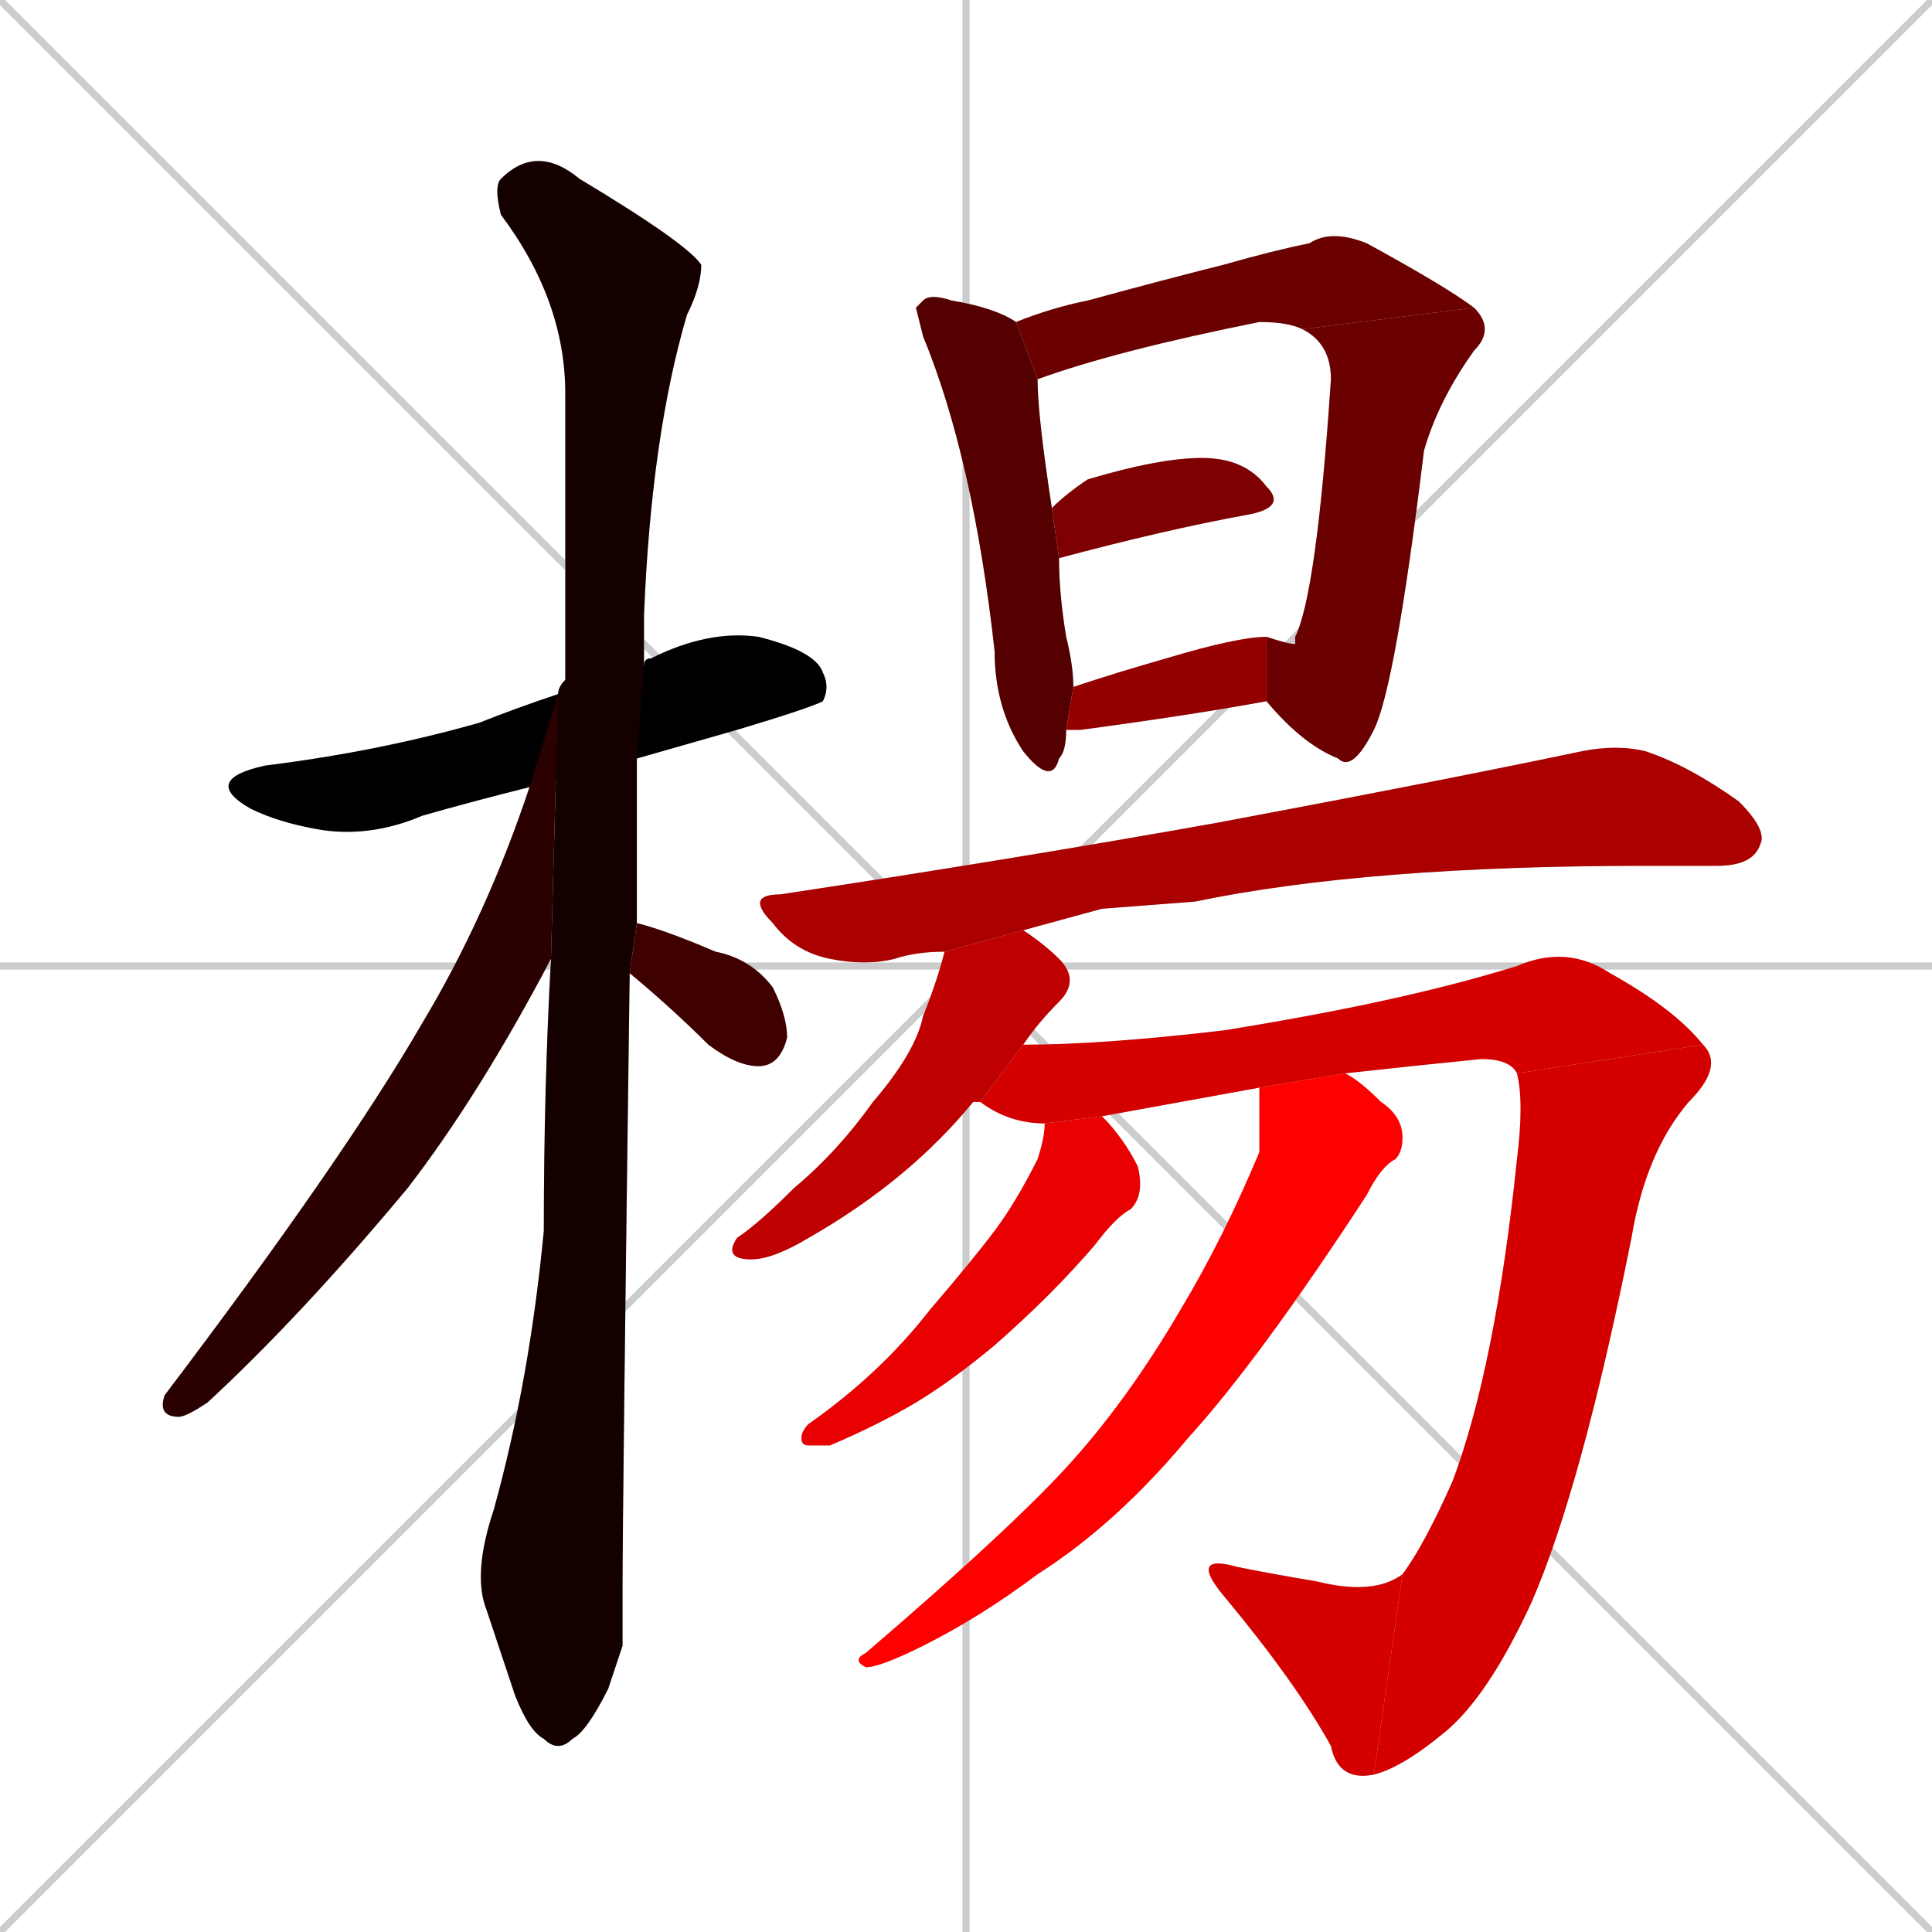 <svg xmlns="http://www.w3.org/2000/svg" xmlns:xlink="http://www.w3.org/1999/xlink" width="270" height="270"><path d="M 0 0 L 270 270 M 270 0 L 0 270 M 135 0 L 135 270 M 0 135 L 270 135" stroke="#CCCCCC" /><path d="M 74 110 Q 66 112 59 114 Q 52 117 45 116 Q 39 115 35 113 Q 28 109 37 107 Q 53 105 67 101 Q 72 99 78 97 L 90 93 Q 90 92 91 92 Q 99 88 106 89 Q 114 91 115 94 Q 116 96 115 98 Q 113 99 103 102 Q 96 104 89 106" fill="#CCCCCC"/><path d="M 87 230 L 85 236 Q 82 242 80 243 Q 78 245 76 243 Q 74 242 72 237 Q 70 231 68 225 Q 66 220 69 211 Q 74 193 76 172 Q 76 152 77 134 L 78 97 Q 78 96 79 95 Q 79 74 79 55 Q 79 42 70 30 Q 69 26 70 25 Q 75 20 81 25 Q 96 34 98 37 Q 98 40 96 44 Q 91 61 90 86 Q 90 89 90 93 L 89 106 Q 89 118 89 129 L 88 136 Q 87 211 87 222" fill="#CCCCCC"/><path d="M 77 134 Q 67 153 57 166 Q 42 184 29 196 Q 26 198 25 198 Q 22 198 23 195 Q 48 162 59 143 Q 68 128 74 110 L 78 97" fill="#CCCCCC"/><path d="M 89 129 Q 93 130 100 133 Q 105 134 108 138 Q 110 142 110 145 Q 109 149 106 149 Q 103 149 99 146 Q 94 141 88 136" fill="#CCCCCC"/><path d="M 128 43 L 129 42 Q 130 41 133 42 Q 139 43 142 45 L 145 53 Q 145 58 147 71 L 148 78 Q 148 83 149 89 Q 150 93 150 96 L 149 102 Q 149 105 148 106 Q 147 110 143 105 Q 139 99 139 91 Q 136 64 129 47" fill="#CCCCCC"/><path d="M 142 45 Q 147 43 152 42 Q 163 39 171 37 Q 178 35 183 34 Q 186 32 191 34 Q 202 40 206 43 L 182 46 Q 180 45 176 45 Q 156 49 145 53" fill="#CCCCCC"/><path d="M 206 43 Q 209 46 206 49 Q 201 56 199 63 Q 195 96 192 102 Q 189 108 187 106 Q 182 104 177 98 L 177 89 Q 180 90 181 90 Q 181 89 181 89 Q 184 83 186 53 Q 186 48 182 46" fill="#CCCCCC"/><path d="M 147 71 Q 149 69 152 67 Q 162 64 168 64 Q 174 64 177 68 Q 180 71 174 72 Q 163 74 148 78 L 148 78" fill="#CCCCCC"/><path d="M 177 98 Q 166 100 151 102 Q 150 102 149 102 L 150 96 Q 156 94 163 92 Q 173 89 177 89" fill="#CCCCCC"/><path d="M 154 127 L 143 130 L 132 133 Q 128 133 125 134 Q 121 135 116 134 Q 111 133 108 129 Q 104 125 109 125 Q 142 120 170 115 Q 202 109 221 105 Q 226 104 230 105 Q 236 107 243 112 Q 247 116 246 118 Q 245 121 240 121 Q 235 121 230 121 Q 191 121 167 126" fill="#CCCCCC"/><path d="M 143 130 Q 146 132 148 134 Q 151 137 148 140 Q 145 143 143 146 L 137 154 Q 137 154 136 154 Q 127 165 113 173 Q 108 176 105 176 Q 101 176 103 173 Q 106 171 111 166 Q 117 161 122 154 Q 128 147 129 142 Q 131 137 132 133" fill="#CCCCCC"/><path d="M 143 146 Q 154 146 171 144 Q 196 140 212 135 Q 219 132 225 136 Q 234 141 238 146 L 212 150 Q 211 148 207 148 Q 197 149 188 150 L 176 152 Q 165 154 154 156 L 146 157 Q 141 157 137 154" fill="#CCCCCC"/><path d="M 238 146 Q 241 149 236 154 Q 230 161 228 173 Q 221 208 214 224 Q 208 237 202 242 Q 196 247 192 248 L 196 220 Q 199 216 203 207 Q 209 191 212 162 Q 213 154 212 150" fill="#CCCCCC"/><path d="M 192 248 Q 187 249 186 244 Q 181 235 171 223 Q 166 217 173 219 Q 178 220 184 221 Q 192 223 196 220" fill="#CCCCCC"/><path d="M 154 156 Q 157 159 159 163 Q 160 167 158 169 Q 156 170 153 174 Q 147 181 139 188 Q 133 193 128 196 Q 123 199 116 202 Q 114 202 113 202 Q 112 202 112 201 Q 112 200 113 199 Q 123 192 130 183 Q 136 176 139 172 Q 142 168 145 162 Q 146 159 146 157" fill="#CCCCCC"/><path d="M 188 150 Q 190 151 193 154 Q 196 156 196 159 Q 196 161 195 162 Q 193 163 191 167 Q 176 190 166 201 Q 156 213 145 220 Q 137 226 129 230 Q 123 233 121 233 Q 119 232 121 231 Q 142 213 150 204 Q 158 195 165 183 Q 171 173 176 161 Q 176 155 176 152" fill="#CCCCCC"/><path d="M 74 110 Q 66 112 59 114 Q 52 117 45 116 Q 39 115 35 113 Q 28 109 37 107 Q 53 105 67 101 Q 72 99 78 97 L 90 93 Q 90 92 91 92 Q 99 88 106 89 Q 114 91 115 94 Q 116 96 115 98 Q 113 99 103 102 Q 96 104 89 106" fill="#000000" /><path d="M 87 230 L 85 236 Q 82 242 80 243 Q 78 245 76 243 Q 74 242 72 237 Q 70 231 68 225 Q 66 220 69 211 Q 74 193 76 172 Q 76 152 77 134 L 78 97 Q 78 96 79 95 Q 79 74 79 55 Q 79 42 70 30 Q 69 26 70 25 Q 75 20 81 25 Q 96 34 98 37 Q 98 40 96 44 Q 91 61 90 86 Q 90 89 90 93 L 89 106 Q 89 118 89 129 L 88 136 Q 87 211 87 222" fill="#150000" /><path d="M 77 134 Q 67 153 57 166 Q 42 184 29 196 Q 26 198 25 198 Q 22 198 23 195 Q 48 162 59 143 Q 68 128 74 110 L 78 97" fill="#2a0000" /><path d="M 89 129 Q 93 130 100 133 Q 105 134 108 138 Q 110 142 110 145 Q 109 149 106 149 Q 103 149 99 146 Q 94 141 88 136" fill="#3f0000" /><path d="M 128 43 L 129 42 Q 130 41 133 42 Q 139 43 142 45 L 145 53 Q 145 58 147 71 L 148 78 Q 148 83 149 89 Q 150 93 150 96 L 149 102 Q 149 105 148 106 Q 147 110 143 105 Q 139 99 139 91 Q 136 64 129 47" fill="#550000" /><path d="M 142 45 Q 147 43 152 42 Q 163 39 171 37 Q 178 35 183 34 Q 186 32 191 34 Q 202 40 206 43 L 182 46 Q 180 45 176 45 Q 156 49 145 53" fill="#6a0000" /><path d="M 206 43 Q 209 46 206 49 Q 201 56 199 63 Q 195 96 192 102 Q 189 108 187 106 Q 182 104 177 98 L 177 89 Q 180 90 181 90 Q 181 89 181 89 Q 184 83 186 53 Q 186 48 182 46" fill="#6a0000" /><path d="M 147 71 Q 149 69 152 67 Q 162 64 168 64 Q 174 64 177 68 Q 180 71 174 72 Q 163 74 148 78 L 148 78" fill="#7f0000" /><path d="M 177 98 Q 166 100 151 102 Q 150 102 149 102 L 150 96 Q 156 94 163 92 Q 173 89 177 89" fill="#940000" /><path d="M 154 127 L 143 130 L 132 133 Q 128 133 125 134 Q 121 135 116 134 Q 111 133 108 129 Q 104 125 109 125 Q 142 120 170 115 Q 202 109 221 105 Q 226 104 230 105 Q 236 107 243 112 Q 247 116 246 118 Q 245 121 240 121 Q 235 121 230 121 Q 191 121 167 126" fill="#aa0000" /><path d="M 143 130 Q 146 132 148 134 Q 151 137 148 140 Q 145 143 143 146 L 137 154 Q 137 154 136 154 Q 127 165 113 173 Q 108 176 105 176 Q 101 176 103 173 Q 106 171 111 166 Q 117 161 122 154 Q 128 147 129 142 Q 131 137 132 133" fill="#bf0000" /><path d="M 143 146 Q 154 146 171 144 Q 196 140 212 135 Q 219 132 225 136 Q 234 141 238 146 L 212 150 Q 211 148 207 148 Q 197 149 188 150 L 176 152 Q 165 154 154 156 L 146 157 Q 141 157 137 154" fill="#d40000" /><path d="M 238 146 Q 241 149 236 154 Q 230 161 228 173 Q 221 208 214 224 Q 208 237 202 242 Q 196 247 192 248 L 196 220 Q 199 216 203 207 Q 209 191 212 162 Q 213 154 212 150" fill="#d40000" /><path d="M 192 248 Q 187 249 186 244 Q 181 235 171 223 Q 166 217 173 219 Q 178 220 184 221 Q 192 223 196 220" fill="#d40000" /><path d="M 154 156 Q 157 159 159 163 Q 160 167 158 169 Q 156 170 153 174 Q 147 181 139 188 Q 133 193 128 196 Q 123 199 116 202 Q 114 202 113 202 Q 112 202 112 201 Q 112 200 113 199 Q 123 192 130 183 Q 136 176 139 172 Q 142 168 145 162 Q 146 159 146 157" fill="#e90000" /><path d="M 188 150 Q 190 151 193 154 Q 196 156 196 159 Q 196 161 195 162 Q 193 163 191 167 Q 176 190 166 201 Q 156 213 145 220 Q 137 226 129 230 Q 123 233 121 233 Q 119 232 121 231 Q 142 213 150 204 Q 158 195 165 183 Q 171 173 176 161 Q 176 155 176 152" fill="#ff0000" /></svg>
